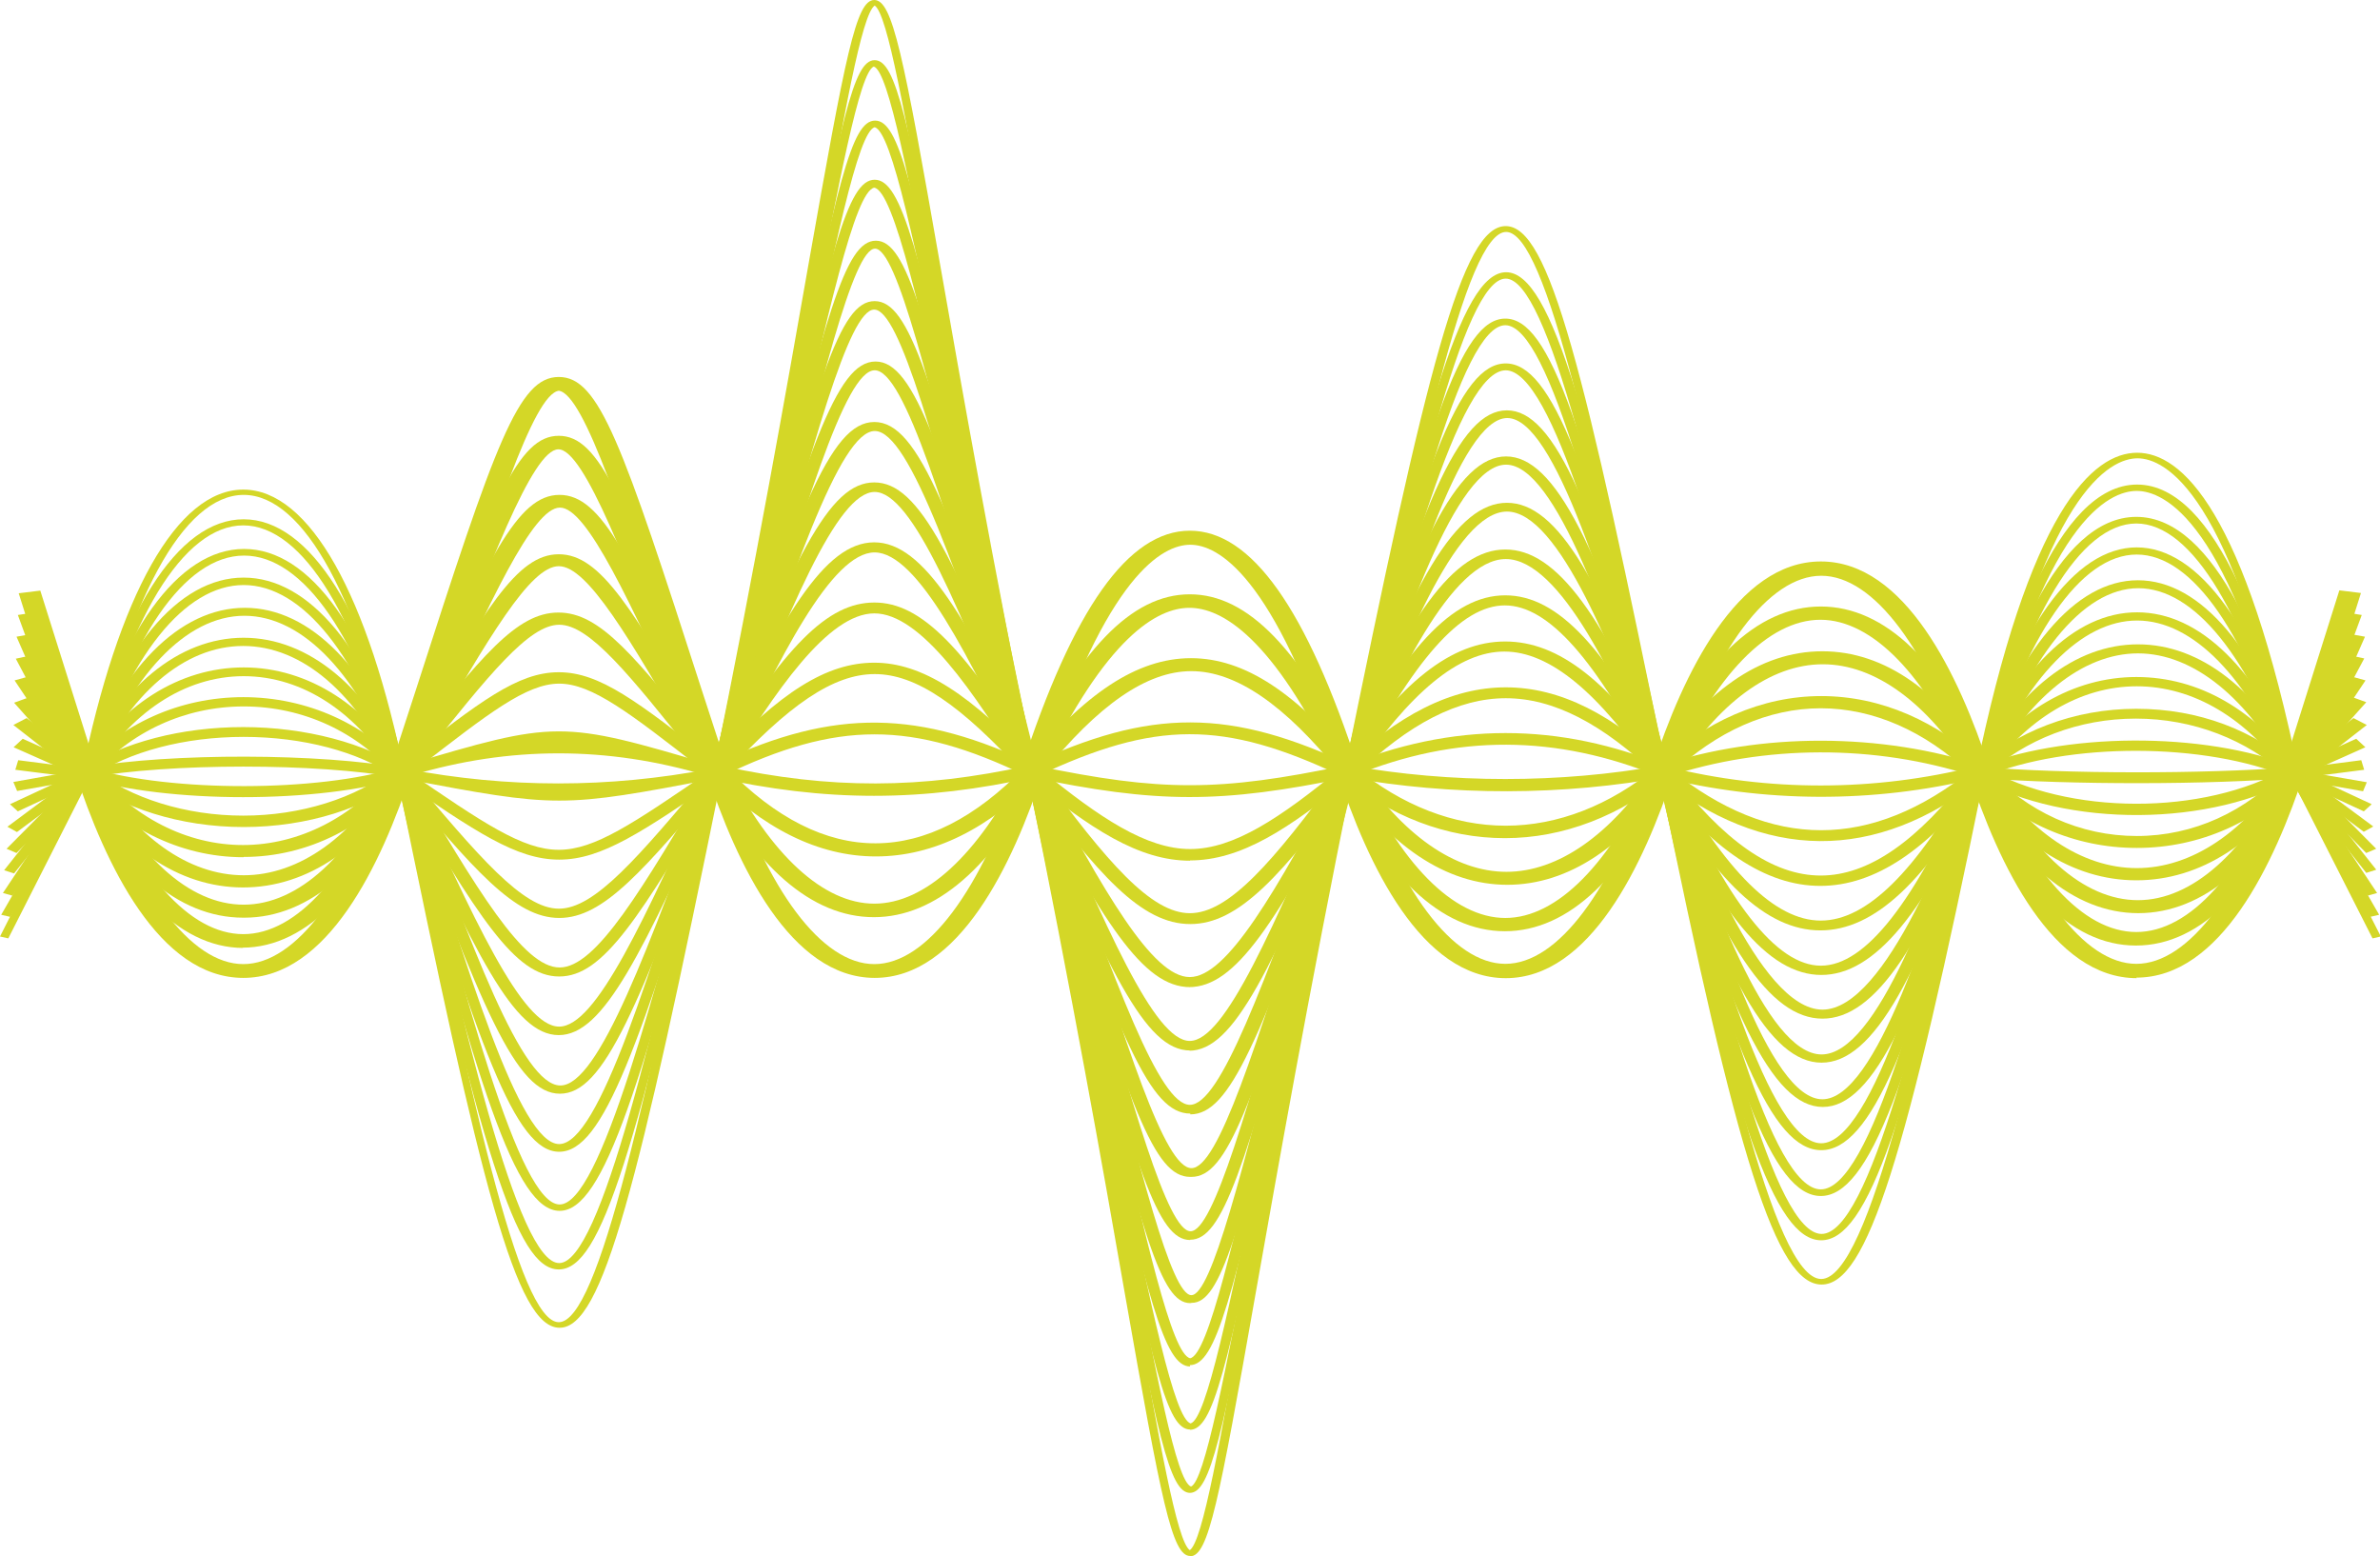 <svg width="153" height="100" viewBox="0 0 153 100" fill="none" xmlns="http://www.w3.org/2000/svg">
<g id="Layer_1" clip-path="url(#clip0_555_9651)">
<path id="Vector" d="M76.513 100C75.339 100 74.672 96.525 72.323 83.203C70.909 75.094 68.934 64.003 66.079 49.949C63.25 36.031 61.301 24.991 59.887 16.934C58.179 7.308 57.058 0.903 56.231 0.358C55.404 0.903 54.256 7.325 52.575 16.934C51.16 24.991 49.212 36.014 46.383 49.949C40.992 76.491 38.724 85.332 35.975 85.332C33.199 85.332 30.958 76.491 25.54 49.949C23.218 38.586 19.535 31.806 15.666 31.806C11.796 31.806 8.113 38.586 5.791 49.949L0.534 60.307L0 60.187L5.231 49.881C7.606 38.177 11.396 31.465 15.639 31.465C19.882 31.465 23.672 38.194 26.047 49.915C30.21 70.443 33.359 84.974 35.922 84.974C38.483 84.974 41.606 70.443 45.796 49.915C48.625 35.997 50.573 24.957 51.987 16.916C54.363 3.509 55.03 0 56.204 0C57.378 0 58.072 3.509 60.421 16.916C61.835 24.974 63.783 35.997 66.612 49.915C69.468 63.969 71.416 75.077 72.857 83.169C74.538 92.709 75.659 99.063 76.487 99.625C77.314 99.063 78.435 92.709 80.116 83.169C81.531 75.06 83.505 63.969 86.361 49.915C91.752 23.373 94.02 14.531 96.796 14.531C99.571 14.531 101.813 23.373 107.204 49.915C110.38 65.537 114.009 82.198 117.078 82.198C120.148 82.198 123.777 65.537 126.953 49.915C130.449 32.709 134.559 29.097 137.388 29.097C140.217 29.097 144.3 32.709 147.823 49.915L153.053 60.187L152.52 60.307L147.289 50C143.526 31.465 139.122 29.455 137.414 29.455C135.706 29.455 131.303 31.448 127.54 49.966C122.523 74.634 119.987 82.555 117.105 82.555C114.223 82.555 111.688 74.634 106.697 49.966C102.534 29.438 99.385 14.906 96.823 14.906C94.261 14.906 91.138 29.438 86.948 49.966C84.093 64.02 82.144 75.111 80.703 83.22C78.355 96.525 77.688 100.017 76.513 100.017V100Z" fill="#D4D727"/>
<path id="Vector_2" d="M76.511 95.945C75.177 95.945 74.43 92.3 71.761 78.365C70.427 71.312 68.558 61.67 66.05 49.949C63.621 38.467 61.86 29.319 60.446 21.976C58.444 11.516 57.136 4.617 56.175 4.276C55.268 4.617 53.96 11.516 51.959 21.976C50.544 29.319 48.81 38.467 46.354 49.949C40.83 74.072 38.668 81.584 35.92 81.584C33.171 81.584 31.009 74.072 25.485 49.949C23.163 39.813 19.48 33.765 15.637 33.765C11.794 33.765 8.111 39.813 5.789 49.949L0.665 58.927L0.078 58.791L5.229 49.847C7.631 39.387 11.42 33.373 15.664 33.373C19.907 33.373 23.697 39.387 26.099 49.881C29.781 65.98 33.278 81.175 35.946 81.175C38.615 81.175 42.084 65.963 45.794 49.881C48.222 38.399 49.984 29.25 51.372 21.908C54.094 7.615 54.868 3.867 56.229 3.867C57.59 3.867 58.364 7.615 61.086 21.908C62.5 29.25 64.235 38.399 66.69 49.881C69.199 61.601 71.04 71.261 72.401 78.296C74.35 88.484 75.631 95.213 76.565 95.537C77.419 95.196 78.727 88.467 80.675 78.296C82.009 71.244 83.877 61.601 86.386 49.881C91.323 27.053 93.885 17.496 96.821 17.496C99.756 17.496 102.318 27.036 107.256 49.881C110.591 65.162 114.088 79.302 117.103 79.302C120.119 79.302 123.615 65.162 126.951 49.881C128.872 41.329 132.262 31.142 137.386 31.142C142.51 31.142 145.899 41.329 147.821 49.881L152.945 58.791L152.358 58.927L147.207 49.983C143.444 33.339 139.067 31.55 137.359 31.55C135.651 31.55 131.274 33.339 127.511 49.949C122.654 72.198 120.039 79.71 117.077 79.71C114.114 79.71 111.472 72.198 106.642 49.949C102.852 32.419 99.489 17.905 96.794 17.905C94.099 17.905 90.763 32.419 86.946 49.949C84.438 61.67 82.596 71.312 81.235 78.365C78.566 92.3 77.819 95.945 76.485 95.945H76.511Z" fill="#D4D727"/>
<path id="Vector_3" d="M76.514 91.873C75.019 91.873 74.165 88.074 71.15 73.576C69.842 67.273 68.188 59.419 66.052 49.913C63.998 40.748 62.423 33.082 61.142 26.932C58.847 15.825 57.326 8.483 56.231 8.176C55.164 8.466 53.643 15.825 51.348 26.932C50.067 33.082 48.492 40.748 46.437 49.913C41.233 69.743 38.831 77.818 35.976 77.818C33.12 77.818 30.691 69.743 25.514 49.931C23.166 41.021 19.509 35.706 15.693 35.706C11.877 35.706 8.22 41.021 5.872 49.931L0.801 57.563L0.188 57.392L5.231 49.811C7.633 40.595 11.45 35.28 15.693 35.28C19.936 35.28 23.726 40.595 26.154 49.862C29.864 64.019 33.387 77.409 35.976 77.409C38.564 77.409 42.06 64.036 45.797 49.862C47.852 40.697 49.426 33.048 50.707 26.881C53.856 11.719 54.737 7.75 56.258 7.75C57.779 7.75 58.687 11.719 61.809 26.881C63.09 33.031 64.665 40.697 66.72 49.862C68.881 59.385 70.509 67.222 71.817 73.542C74.032 84.155 75.5 91.174 76.541 91.481C77.555 91.174 78.996 84.155 81.211 73.542C82.519 67.239 84.173 59.385 86.308 49.862C91.619 27.069 93.968 20.476 96.77 20.476C99.572 20.476 101.947 27.069 107.231 49.862C110.327 62.997 113.903 76.438 117.052 76.438C120.202 76.438 123.778 62.997 126.874 49.862C128.822 42.264 132.211 33.218 137.335 33.218C142.459 33.218 145.875 42.264 147.797 49.862L152.814 57.392L152.2 57.563L147.156 49.982C144.487 39.59 140.911 33.644 137.335 33.644C133.759 33.644 130.156 39.573 127.514 49.931C122.844 69.811 120.095 76.864 117.052 76.864C114.01 76.864 111.261 69.811 106.591 49.931C103.041 34.633 99.599 20.902 96.77 20.902C93.941 20.902 90.525 34.633 86.949 49.931C84.787 59.437 83.159 67.29 81.852 73.593C78.836 88.108 77.982 91.89 76.487 91.89L76.514 91.873Z" fill="#D4D727"/>
<path id="Vector_4" d="M76.512 87.82C74.858 87.82 73.817 83.595 70.454 68.91C69.28 63.748 67.812 57.326 65.997 49.881C64.343 42.914 62.955 36.781 61.861 31.84C59.218 20.069 57.457 12.283 56.203 12.062C54.975 12.283 53.214 20.069 50.572 31.84C49.451 36.764 48.09 42.897 46.435 49.864C41.071 67.394 38.776 74.021 35.947 74.021C33.118 74.021 30.823 67.394 25.459 49.864C23.11 42.181 19.454 37.599 15.664 37.599C11.875 37.599 8.219 42.181 5.87 49.847V49.898L0.906 56.133L0.266 55.929L5.176 49.728C7.631 41.721 11.448 37.121 15.664 37.121C19.881 37.121 23.697 41.721 26.153 49.745C30.049 62.505 33.412 73.527 35.947 73.527C38.482 73.527 41.845 62.505 45.741 49.745C47.396 42.794 48.784 36.661 49.878 31.721C53.401 16.065 54.495 11.551 56.23 11.551C57.964 11.551 59.058 16.065 62.581 31.721C63.702 36.645 65.063 42.777 66.718 49.745C68.532 57.19 70 63.612 71.175 68.774C73.683 79.779 75.338 87.053 76.512 87.292C77.66 87.053 79.314 79.779 81.85 68.774C83.024 63.612 84.492 57.19 86.306 49.745C91.35 29.762 93.886 23.357 96.795 23.357C99.704 23.357 102.266 29.762 107.283 49.745C110.112 60.801 113.795 73.476 117.077 73.476C120.36 73.476 124.016 60.784 126.872 49.745C129.62 40.358 133.357 35.179 137.36 35.179C141.363 35.179 145.099 40.341 147.848 49.694L152.759 55.895L152.118 56.099L147.154 49.813C144.512 40.801 140.963 35.639 137.36 35.639C133.757 35.639 130.208 40.801 127.565 49.813C123.055 67.394 120.2 73.919 117.077 73.919C113.955 73.919 111.099 67.377 106.589 49.796C103.413 37.224 99.784 23.799 96.795 23.799C93.806 23.799 90.176 37.224 87 49.796C85.186 57.241 83.718 63.663 82.543 68.825C79.207 83.493 78.167 87.735 76.485 87.735L76.512 87.82Z" fill="#D4D727"/>
<path id="Vector_5" d="M76.508 83.748C74.64 83.748 73.466 79.404 69.703 64.379C68.635 60.154 67.434 55.384 65.993 49.864C64.739 44.958 63.672 40.58 62.737 36.729C59.775 24.685 57.64 15.98 56.252 15.98C54.865 15.98 52.73 24.685 49.767 36.729C48.833 40.58 47.739 44.958 46.511 49.864C40.987 64.992 38.799 70.29 35.996 70.29C33.194 70.29 31.006 64.992 25.482 49.881C23.133 43.425 19.477 39.574 15.714 39.574C11.951 39.574 8.321 43.425 5.946 49.881L5.893 49.949L1.062 54.821L0.422 54.549L5.226 49.711C7.708 42.947 11.551 39.063 15.741 39.063C19.93 39.063 23.773 42.965 26.256 49.745C30.339 60.937 33.568 69.762 36.023 69.762C38.478 69.762 41.708 60.92 45.791 49.745C47.018 44.855 48.113 40.477 49.047 36.627C53.077 20.205 54.331 15.469 56.306 15.469C58.281 15.469 59.508 20.205 63.565 36.627C64.499 40.477 65.593 44.855 66.821 49.762C68.262 55.281 69.463 60.051 70.53 64.276C73.306 75.281 75.307 83.237 76.588 83.237C77.869 83.237 79.871 75.281 82.646 64.276C83.714 60.051 84.915 55.281 86.356 49.762C91.186 32.266 93.855 26.372 96.871 26.372C99.887 26.372 102.555 32.266 107.386 49.762C110.161 59.489 113.764 70.648 117.153 70.648C120.543 70.648 124.146 59.489 126.921 49.762C129.67 41.721 133.406 37.292 137.436 37.292C141.466 37.292 145.202 41.704 147.951 49.711L152.755 54.549L152.114 54.821L147.23 49.864C144.615 42.198 141.039 37.803 137.463 37.803C133.887 37.803 130.337 42.198 127.695 49.864C123.345 65.179 120.383 71.142 117.18 71.142C113.978 71.142 111.015 65.179 106.665 49.847C103.356 37.905 99.887 26.866 96.897 26.866C93.909 26.866 90.439 37.905 87.13 49.847C85.689 55.367 84.488 60.137 83.42 64.361C79.631 79.404 78.456 83.731 76.615 83.731L76.508 83.748Z" fill="#D4D727"/>
<path id="Vector_6" d="M76.51 79.692C74.428 79.692 73.12 75.297 68.823 60.016C67.969 56.984 67.009 53.593 65.941 49.846C65.114 46.847 64.367 44.071 63.673 41.532C60.15 28.5 57.828 19.897 56.2 19.897C54.572 19.897 52.251 28.5 48.728 41.532C48.034 44.087 47.287 46.847 46.459 49.846C41.228 61.413 38.8 66.524 35.918 66.524C33.035 66.524 30.607 61.413 25.376 49.863C22.974 44.565 19.425 41.515 15.635 41.515C11.845 41.515 8.296 44.565 5.894 49.863L5.814 49.965L1.09 53.474L0.477 53.133L5.147 49.658C7.656 44.139 11.498 40.987 15.662 40.987C19.825 40.987 23.695 44.173 26.203 49.709C30.473 59.147 33.569 65.978 35.944 65.978C38.32 65.978 41.415 59.147 45.685 49.709C46.486 46.745 47.233 43.968 47.927 41.413C52.571 24.292 53.985 19.352 56.227 19.352C58.469 19.352 59.883 24.292 64.527 41.413C65.221 43.968 65.968 46.728 66.795 49.726C67.863 53.474 68.823 56.864 69.677 59.897C72.8 71.072 75.068 79.13 76.536 79.13C78.004 79.13 80.272 71.055 83.395 59.897C84.249 56.864 85.21 53.474 86.277 49.726C90.868 34.854 93.723 29.334 96.819 29.334C99.915 29.334 102.77 34.854 107.36 49.726C109.842 57.478 113.552 67.767 117.101 67.767C120.651 67.767 124.36 57.478 126.842 49.726C129.618 43.031 133.354 39.352 137.384 39.352C141.414 39.352 145.15 43.014 147.899 49.658L152.569 53.117L151.955 53.457L147.125 49.846C144.51 43.508 140.96 39.88 137.384 39.88C133.808 39.88 130.258 43.508 127.643 49.846C123.453 62.946 120.384 68.295 117.101 68.295C113.819 68.295 110.75 62.946 106.56 49.829C103.517 39.948 99.968 29.863 96.819 29.863C93.67 29.863 90.12 39.948 87.078 49.829C86.01 53.576 85.05 56.967 84.195 59.999C79.925 75.28 78.591 79.675 76.51 79.675V79.692Z" fill="#D4D727"/>
<path id="Vector_7" d="M76.513 75.636C74.192 75.636 72.697 71.224 67.867 55.892C67.28 54.001 66.639 51.991 65.945 49.827L64.851 46.216C60.794 32.723 58.126 23.797 56.231 23.797C54.336 23.797 51.667 32.706 47.611 46.216L46.517 49.827C41.099 59.044 38.777 62.757 35.948 62.757C33.119 62.757 30.798 59.044 25.407 49.861C23.005 45.79 19.455 43.456 15.666 43.456C11.876 43.456 8.353 45.79 5.925 49.861L5.871 49.947L1.148 52.144L0.641 51.684L5.151 49.589C7.686 45.33 11.529 42.894 15.666 42.894C19.802 42.894 23.672 45.364 26.234 49.657C30.691 57.204 33.627 62.178 35.975 62.178C38.324 62.178 41.259 57.187 45.716 49.657L46.783 46.096C51.988 28.72 53.776 23.234 56.284 23.234C58.793 23.234 60.554 28.737 65.785 46.096L66.879 49.708C67.573 51.871 68.214 53.882 68.801 55.773C72.457 67.391 74.885 75.074 76.594 75.074C78.302 75.074 80.703 67.391 84.386 55.773C84.973 53.882 85.614 51.871 86.308 49.708C90.711 37.187 93.674 32.314 96.876 32.314C100.079 32.314 103.041 37.187 107.444 49.691C108.832 53.456 113.049 64.887 117.159 64.887C121.269 64.887 125.485 53.439 126.873 49.691C129.648 44.342 133.411 41.411 137.441 41.411C141.444 41.411 145.181 44.308 147.956 49.589L152.466 51.684L151.959 52.144L147.209 49.947L147.156 49.861C144.54 44.853 140.991 41.991 137.441 41.991C133.892 41.991 130.316 44.853 127.727 49.861C123.697 60.798 120.521 65.466 117.159 65.466C113.796 65.466 110.647 60.781 106.59 49.827C103.815 41.94 100.185 32.877 96.876 32.877C93.567 32.877 89.937 41.94 87.162 49.827C86.468 51.974 85.827 54.001 85.24 55.892C80.41 71.224 78.889 75.636 76.594 75.636H76.513Z" fill="#D4D727"/>
<path id="Vector_8" d="M76.519 71.567C73.93 71.567 72.115 66.883 66.751 52.062L65.924 49.796C61.6 36.968 58.478 27.7 56.236 27.7C53.994 27.7 50.872 36.968 46.548 49.796L46.495 49.881C41.371 55.946 38.809 58.995 35.954 58.995C33.098 58.995 30.509 55.946 25.412 49.881C23.01 47.036 19.461 45.401 15.671 45.401C11.881 45.401 8.359 47.036 5.93 49.881L5.823 50L1.1 50.835L0.859 50.256L5.183 49.489C7.771 46.508 11.561 44.804 15.644 44.804C19.727 44.804 23.624 46.542 26.186 49.591C30.803 55.077 33.605 58.399 35.927 58.399C38.249 58.399 41.024 55.094 45.614 49.642C51.246 32.913 53.354 27.121 56.209 27.121C59.065 27.121 61.147 32.913 66.804 49.694L67.632 51.959C71.795 63.424 74.544 71.005 76.492 71.005C78.44 71.005 81.189 63.424 85.352 51.959L86.18 49.694C90.423 39.472 93.492 35.315 96.775 35.315C100.057 35.315 103.126 39.472 107.37 49.694C111.026 58.007 114.202 62.062 117.057 62.062C119.913 62.062 123.089 58.024 126.745 49.694C129.547 45.69 133.31 43.51 137.34 43.51C141.37 43.51 145.026 45.639 147.828 49.523L152.151 50.273L151.911 50.852L147.161 50.017L147.081 49.898C144.465 46.167 140.996 44.106 137.366 44.106C133.737 44.106 130.268 46.167 127.652 49.898C123.782 58.705 120.5 62.658 117.084 62.658C113.668 62.658 110.385 58.705 106.489 49.864C104.007 43.884 100.297 35.929 96.801 35.929C93.305 35.929 89.596 43.884 87.114 49.864L86.286 52.113C80.922 66.934 79.081 71.618 76.519 71.618V71.567Z" fill="#D4D727"/>
<path id="Vector_9" d="M76.51 67.512C73.601 67.512 71.279 62.401 65.889 49.794C61.752 39.147 58.63 31.617 56.228 31.617C53.826 31.617 50.703 39.147 46.567 49.794V49.88L46.46 49.948C41.283 53.474 38.694 55.246 35.945 55.246C33.196 55.246 30.608 53.474 25.457 49.948C23.028 48.295 19.452 47.358 15.663 47.358C11.873 47.358 8.297 48.295 5.868 49.948L5.681 50.067L0.984 49.471L1.171 48.857L5.334 49.386C7.95 47.699 11.686 46.728 15.636 46.728C19.586 46.728 23.535 47.75 26.124 49.505C31.088 52.912 33.597 54.615 35.918 54.615C38.24 54.615 40.696 52.929 45.606 49.573C51.024 35.638 53.319 31.004 56.201 31.004C59.083 31.004 61.378 35.655 66.823 49.658C71.119 59.675 74.215 66.898 76.484 66.898C78.752 66.898 81.848 59.658 86.144 49.641C90.201 41.668 93.377 38.261 96.766 38.261C100.155 38.261 103.305 41.651 107.388 49.624C110.937 56.029 114.113 59.164 117.049 59.164C119.984 59.164 123.16 56.047 126.736 49.624L126.79 49.556C129.592 46.983 133.328 45.553 137.331 45.553C141.334 45.553 144.911 46.915 147.686 49.386L151.796 48.857L151.983 49.471L147.232 50.084L147.046 49.914C144.43 47.512 140.961 46.183 137.305 46.183C133.648 46.183 130.206 47.495 127.617 49.88C123.854 56.643 120.491 59.794 117.022 59.794C113.553 59.794 110.19 56.626 106.427 49.846C102.611 42.384 99.542 38.908 96.74 38.908C93.937 38.908 90.868 42.384 87.052 49.828C81.661 62.418 79.339 67.529 76.43 67.529L76.51 67.512Z" fill="#D4D727"/>
<path id="Vector_10" d="M76.508 63.441C73.465 63.441 70.93 59.285 65.886 49.779C62.363 42.249 58.974 35.503 56.225 35.503C53.476 35.503 50.087 42.249 46.591 49.762L46.511 49.932L46.004 50.034C36.049 51.925 35.862 51.925 25.881 50.034L25.641 49.983C20.41 49.029 10.883 49.029 5.652 49.983L5.412 50.034L0.875 48.024L1.462 47.479L5.572 49.319C10.99 48.382 20.597 48.399 25.908 49.37L26.148 49.421C32.642 50.659 39.136 50.659 45.63 49.421C50.247 39.557 53.023 34.855 56.198 34.855C59.374 34.855 62.176 39.608 66.847 49.591C70.957 57.309 74.079 62.794 76.481 62.794C78.883 62.794 82.005 57.326 86.142 49.591C90.038 43.799 93.321 41.227 96.763 41.227C100.206 41.227 103.489 43.799 107.385 49.557C110.801 54.072 113.977 56.269 117.046 56.269C120.115 56.269 123.291 54.072 126.734 49.54L126.787 49.455L126.894 49.404C132.552 47.036 141.679 46.985 147.443 49.285L151.473 47.479L152.06 48.024L147.443 50.086L147.15 49.966C141.759 47.7 133.005 47.683 127.561 49.915C123.958 54.634 120.515 56.934 117.019 56.934C113.523 56.934 110.027 54.617 106.398 49.83C102.768 44.481 99.619 41.874 96.71 41.874C93.801 41.874 90.652 44.464 87.049 49.813C82.005 59.285 79.47 63.441 76.428 63.441H76.508Z" fill="#D4D727"/>
<path id="Vector_11" d="M76.519 59.387C73.396 59.387 70.621 56.304 65.87 49.796C62.588 44.396 59.172 39.421 56.209 39.421C53.247 39.421 49.831 44.396 46.575 49.779L46.362 50.12L45.374 49.83C39.058 47.945 32.751 47.945 26.453 49.83L25.999 49.966C20.475 51.653 10.787 51.653 5.263 49.966L5.076 49.881L0.859 46.593L1.713 46.15L5.85 49.37C11.054 50.92 20.421 50.903 25.545 49.336L25.999 49.2C35.793 46.286 36.007 46.27 45.775 49.166C50.472 41.465 53.22 38.723 56.209 38.723C59.199 38.723 62.027 41.551 66.858 49.523C71.181 55.452 74.01 58.689 76.492 58.689C78.974 58.689 81.803 55.469 86.153 49.506C89.862 45.912 93.332 44.174 96.801 44.174C100.271 44.174 103.713 45.895 107.396 49.455C113.881 54.651 120.26 54.668 126.798 49.438L126.985 49.285H127.279C132.749 49.745 141.636 49.745 147.214 49.319L151.297 46.15L152.151 46.593L147.801 49.983H147.588C142.063 50.443 133.123 50.443 127.465 50.017C120.553 55.452 113.428 55.401 106.516 49.864C103.02 46.491 99.844 44.873 96.801 44.873C93.759 44.873 90.583 46.491 87.114 49.847C82.417 56.304 79.615 59.387 76.519 59.387Z" fill="#D4D727"/>
<path id="Vector_12" d="M76.512 55.316C73.23 55.316 70.134 53.305 65.917 49.847C61.754 45.264 58.872 43.322 56.23 43.322C53.588 43.322 50.705 45.264 46.569 49.796L46.168 50.256L44.994 49.336C40.511 45.844 38.055 43.936 35.947 43.936C33.839 43.936 31.384 45.861 26.9 49.336L26.259 49.847C23.591 51.943 19.721 53.152 15.665 53.152C11.608 53.152 7.765 51.943 5.07 49.847L0.906 45.162L1.894 44.804L6.004 49.438C8.405 51.312 11.955 52.419 15.638 52.419C19.321 52.419 22.87 51.312 25.325 49.387L25.993 48.876C30.85 45.094 33.278 43.203 35.92 43.203C38.562 43.203 40.991 45.094 45.848 48.876L45.982 48.978C50.172 44.447 53.161 42.59 56.203 42.59C59.245 42.59 62.421 44.566 66.851 49.421C70.721 52.59 73.71 54.566 76.512 54.566C79.314 54.566 82.303 52.573 86.2 49.37L86.333 49.285C93.379 46.389 100.211 46.389 107.23 49.285C113.635 50.886 120.493 50.886 127.005 49.251L127.325 49.166L127.592 49.319C132.956 52.419 141.657 52.437 147.048 49.353L151.131 44.77L152.118 45.128L147.875 49.864C142.164 53.169 132.903 53.22 127.085 50.017C120.413 51.636 113.368 51.602 106.723 49.932C100.024 47.19 93.619 47.172 87.027 49.864C82.837 53.305 79.768 55.298 76.486 55.298L76.512 55.316Z" fill="#D4D727"/>
<path id="Vector_13" d="M15.642 55.091C11.559 55.091 7.663 53.149 4.967 49.759L0.938 43.728L2.032 43.422L6.035 49.418C8.517 52.519 12.013 54.308 15.616 54.308C19.218 54.308 22.741 52.519 25.223 49.384L26.077 48.311C30.961 42.178 33.203 39.367 35.898 39.367C38.594 39.367 40.809 42.161 45.719 48.311L46.253 48.975C53.672 45.517 59.09 45.602 66.616 49.214C74.649 50.883 78.358 50.883 86.445 49.197L86.605 49.163L86.791 49.197C93.223 50.355 100.322 50.355 106.754 49.197C113.159 47.067 120.952 47.067 127.49 49.231L127.65 49.282L127.73 49.384C130.319 52.195 133.735 53.728 137.365 53.728C140.994 53.728 144.383 52.178 146.999 49.384L150.975 43.422L152.069 43.728L148.066 49.725C145.211 52.808 141.421 54.495 137.365 54.495C133.361 54.495 129.598 52.859 126.796 49.861C120.551 47.834 113.426 47.851 107.208 49.912C100.402 51.156 93.357 51.156 86.658 49.963C78.465 51.65 74.409 51.65 66.189 49.929L66.002 49.878C58.609 46.301 53.832 46.301 46.44 49.878L45.879 50.151L44.705 48.669C40.462 43.354 37.9 40.151 35.952 40.151C34.003 40.151 31.441 43.354 27.198 48.669L26.344 49.742C23.649 53.132 19.752 55.074 15.669 55.074L15.642 55.091Z" fill="#D4D727"/>
<path id="Vector_14" d="M15.64 57.035C11.477 57.035 7.661 54.429 4.912 49.693L1.016 42.333L2.19 42.078L6.113 49.437C8.622 53.764 12.118 56.251 15.667 56.251C19.217 56.251 22.713 53.764 25.221 49.437L26.262 47.614C31.199 39.13 33.228 35.621 35.923 35.621C38.618 35.621 40.673 39.13 45.584 47.614L46.545 49.25C53.35 50.732 59.221 50.715 66.053 49.216C73.98 45.485 79.077 45.502 87.003 49.25L87.136 49.318C90.126 51.771 93.462 53.066 96.797 53.066C100.133 53.066 103.469 51.771 106.458 49.318C109.607 46.337 113.29 44.735 117.08 44.735C120.87 44.735 124.579 46.32 127.728 49.335C130.37 53.458 133.84 55.791 137.363 55.791C140.885 55.791 144.355 53.458 146.917 49.403L150.813 42.061L151.987 42.316L148.064 49.676C145.235 54.139 141.446 56.575 137.336 56.575C133.226 56.575 129.436 54.122 126.607 49.693C123.752 46.984 120.416 45.519 117.053 45.519C113.691 45.519 110.355 46.984 107.419 49.778C104.163 52.452 100.48 53.866 96.744 53.866C93.008 53.866 89.378 52.486 86.176 49.846C78.65 46.285 74.273 46.303 66.694 49.88L66.534 49.931C59.275 51.55 53.083 51.55 45.851 49.931L45.584 49.863L44.436 47.87C40.433 40.953 37.764 36.388 35.923 36.388C34.082 36.388 31.439 40.953 27.41 47.87L26.342 49.693C23.593 54.429 19.777 57.035 15.614 57.035H15.64Z" fill="#D4D727"/>
<path id="Vector_15" d="M15.634 58.977C11.444 58.977 7.628 55.672 4.879 49.641L1.062 40.919L2.317 40.697L6.133 49.42C8.668 54.956 12.138 58.142 15.661 58.142C19.183 58.142 22.626 54.956 25.188 49.42L26.442 46.694C31.406 35.859 33.248 31.805 35.97 31.805C38.692 31.805 40.533 35.859 45.497 46.694L46.725 49.369C53.023 55.825 59.562 55.808 65.86 49.318C69.703 44.547 73.119 42.299 76.562 42.299C80.004 42.299 83.394 44.53 87.29 49.334C90.146 53.662 93.535 56.03 96.844 56.03C100.154 56.03 103.543 53.662 106.398 49.369C109.441 44.445 113.15 41.856 117.154 41.856C121.157 41.856 124.84 44.462 127.909 49.386C130.497 54.786 133.967 57.852 137.436 57.852C140.906 57.852 144.375 54.769 146.964 49.403L150.78 40.697L152.034 40.919L148.218 49.641C145.416 55.467 141.599 58.687 137.463 58.687C133.326 58.687 129.51 55.484 126.708 49.658C123.932 45.178 120.543 42.691 117.18 42.691C113.818 42.691 110.428 45.178 107.653 49.692C104.557 54.394 100.821 56.864 96.898 56.864C92.975 56.864 89.265 54.377 86.143 49.692C82.593 45.28 79.444 43.133 76.588 43.133C73.733 43.133 70.61 45.28 67.034 49.726C63.592 53.27 60.015 55.041 56.306 55.041C52.623 55.041 49.02 53.253 45.604 49.743L45.524 49.641L44.27 46.915C40.48 38.619 37.731 32.622 35.997 32.622C34.262 32.622 31.513 38.619 27.723 46.915L26.469 49.641C23.72 55.655 19.877 58.977 15.714 58.977H15.634Z" fill="#D4D727"/>
<path id="Vector_16" d="M15.64 60.921C11.45 60.921 7.607 56.901 4.831 49.609L1.148 39.524L2.456 39.32L6.166 49.388C8.728 56.151 12.197 60.035 15.64 60.035C19.082 60.035 22.552 56.151 25.114 49.388L26.555 45.606C31.732 31.943 33.334 28.008 35.922 28.008C38.511 28.008 40.112 31.943 45.29 45.606L46.731 49.388C49.56 54.975 52.949 58.076 56.205 58.076C59.461 58.076 62.85 54.975 65.706 49.354C69.335 41.739 72.751 38.195 76.487 38.195C80.224 38.195 83.64 41.739 87.269 49.371C89.965 55.486 93.434 58.996 96.77 58.996C100.106 58.996 103.549 55.486 106.271 49.388C109.207 42.573 112.943 38.979 117.053 38.979C121.163 38.979 124.926 42.573 127.834 49.388C130.423 56.083 133.893 59.899 137.335 59.899C140.778 59.899 144.221 56.066 146.809 49.388L150.519 39.32L151.827 39.524L148.117 49.592C145.288 56.901 141.552 60.768 137.309 60.768C133.065 60.768 129.329 56.901 126.5 49.609C123.831 43.408 120.362 39.831 117.026 39.831C113.69 39.831 110.221 43.391 107.525 49.609C104.563 56.304 100.827 59.848 96.743 59.848C92.66 59.848 88.897 56.304 85.962 49.609C81.798 40.887 78.516 39.064 76.461 39.064C74.406 39.064 71.123 40.904 66.96 49.626C63.864 55.725 60.128 58.945 56.178 58.945C52.202 58.945 48.492 55.725 45.397 49.626L43.955 45.81C40.379 36.338 37.55 28.877 35.896 28.877C34.241 28.877 31.412 36.355 27.836 45.81L26.395 49.592C23.619 56.883 19.776 60.904 15.586 60.904L15.64 60.921Z" fill="#D4D727"/>
<path id="Vector_17" d="M137.363 62.864C131.972 62.864 128.503 55.641 126.528 49.576C123.966 41.705 120.443 37.003 117.081 37.003C113.718 37.003 110.195 41.705 107.633 49.576C105.658 55.641 102.189 62.864 96.798 62.864C91.407 62.864 87.938 55.641 85.963 49.576C81.853 36.901 78.277 35.01 76.516 35.01C74.754 35.01 71.178 36.901 67.068 49.559C65.093 55.623 61.624 62.847 56.233 62.847C50.842 62.847 47.373 55.623 45.398 49.559L43.77 44.567C40.167 33.392 37.552 25.334 35.924 25.112C34.296 25.334 31.707 33.392 28.104 44.567L26.476 49.559C24.501 55.623 21.032 62.847 15.641 62.847C10.25 62.847 6.781 55.623 4.806 49.559L1.203 38.128L2.591 37.957L6.194 49.388C8.756 57.259 12.278 61.961 15.641 61.961C19.004 61.961 22.526 57.259 25.088 49.388L26.716 44.397C31.867 28.4 33.335 24.227 35.924 24.227C38.512 24.227 39.98 28.417 45.131 44.397L46.759 49.388C49.321 57.259 52.844 61.961 56.206 61.961C59.569 61.961 63.092 57.259 65.654 49.388C68.99 39.116 72.539 34.107 76.489 34.107C80.439 34.107 83.988 39.099 87.324 49.371C89.886 57.242 93.409 61.944 96.771 61.944C100.134 61.944 103.657 57.242 106.219 49.371C108.194 43.307 111.663 36.084 117.054 36.084C122.445 36.084 125.914 43.307 127.889 49.371C130.451 57.242 133.974 61.944 137.337 61.944C140.699 61.944 144.222 57.242 146.784 49.371L150.387 37.94L151.775 38.111L148.172 49.542C146.197 55.606 142.727 62.83 137.337 62.83L137.363 62.864Z" fill="#D4D727"/>
</g>
<defs>
<clipPath id="clip0_555_9651">
<rect width="153" height="100" fill="white"/>
</clipPath>
</defs>
</svg>
